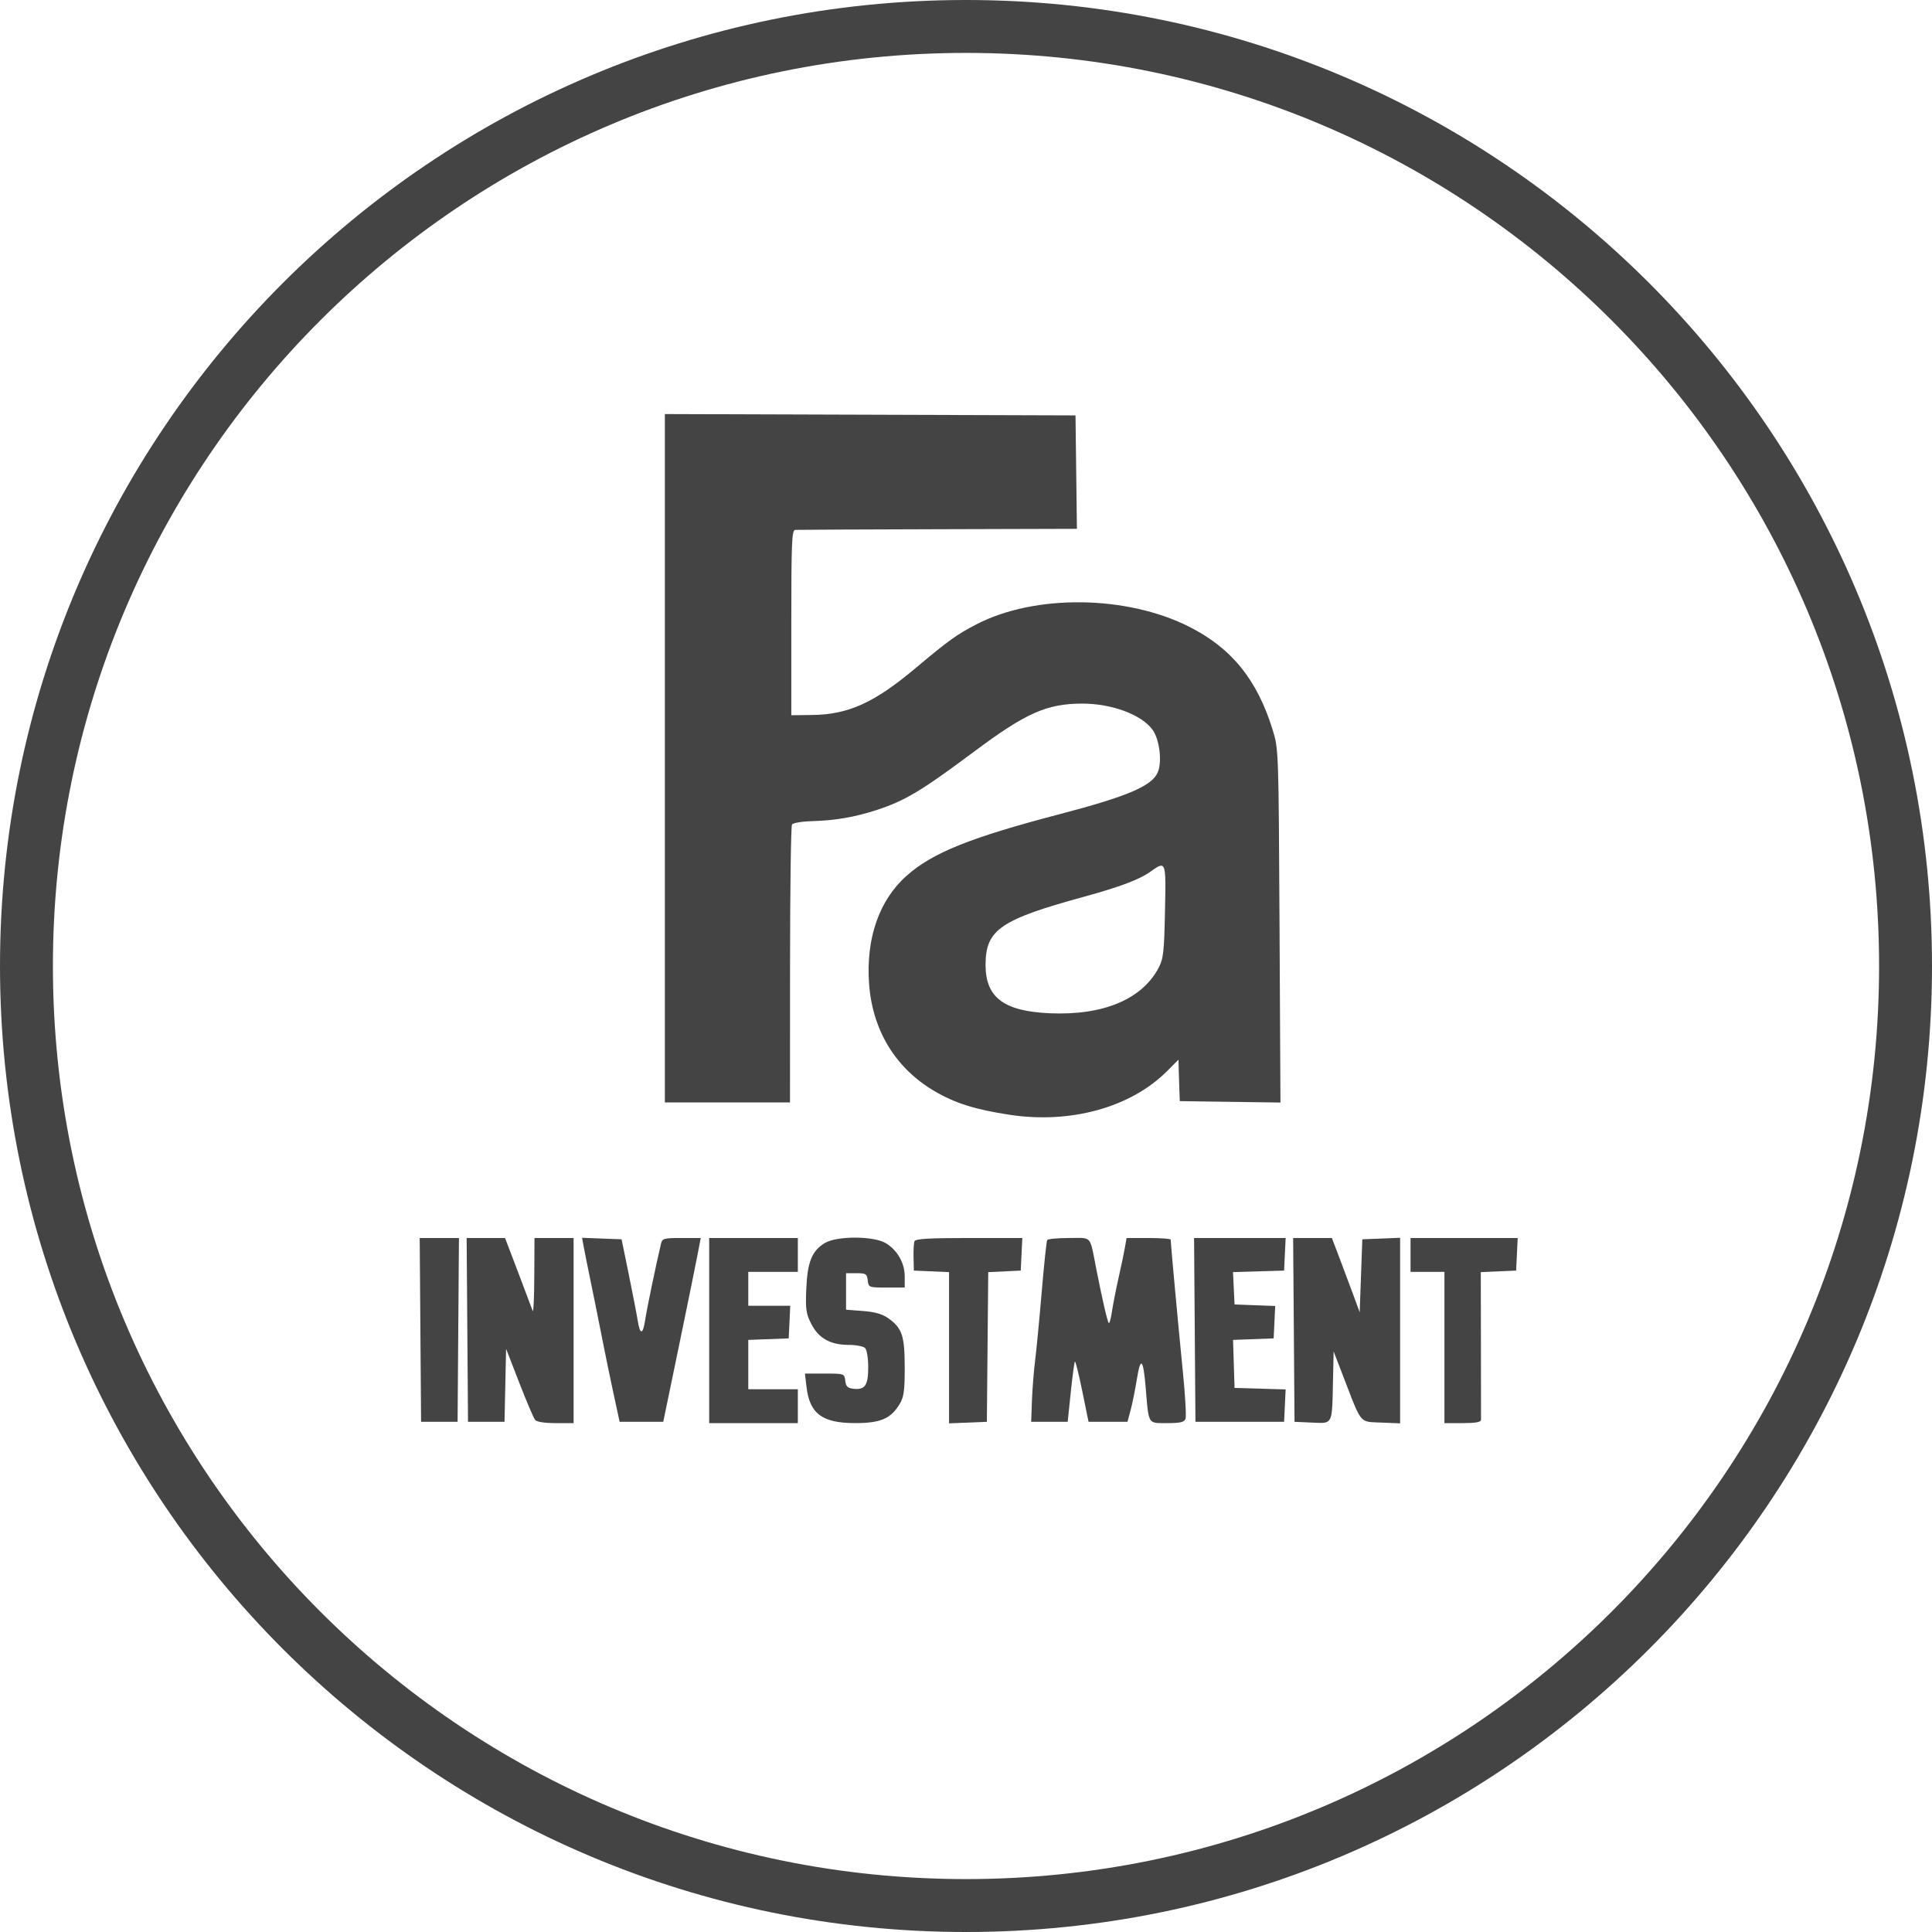 <svg width="179" height="179" viewBox="0 0 179 179" fill="none" xmlns="http://www.w3.org/2000/svg">
<g opacity="0.8">
<path fill-rule="evenodd" clip-rule="evenodd" d="M61.599 102.139V38.363L99.646 38.487L99.776 48.995L86.908 49.032C79.83 49.052 73.877 49.079 73.677 49.093C73.363 49.114 73.315 50.241 73.315 57.692V66.267L75.253 66.244C78.585 66.205 80.99 65.118 84.79 61.932C87.913 59.313 88.633 58.795 90.466 57.845C95.877 55.04 104.348 55.133 110.165 58.06C114.096 60.038 116.471 62.964 117.904 67.596C118.463 69.403 118.464 69.451 118.549 85.779L118.634 102.15L109.308 102.019L109.267 100.932C109.243 100.334 109.216 99.47 109.206 99.011L109.188 98.178L108.13 99.238C104.78 102.596 99.207 104.144 93.558 103.287C90.353 102.801 88.496 102.217 86.579 101.092C82.973 98.976 80.829 95.458 80.52 91.148C80.219 86.951 81.447 83.411 83.99 81.145C86.376 79.018 89.875 77.607 98.123 75.447C104.544 73.765 106.788 72.8 107.289 71.503C107.676 70.503 107.422 68.508 106.795 67.629C105.791 66.219 103.014 65.183 100.25 65.189C97.001 65.195 95.053 66.056 90.346 69.566C85.338 73.3 83.884 74.173 81.208 75.052C79.233 75.7 77.351 76.024 75.248 76.079C74.318 76.103 73.477 76.243 73.379 76.389C73.282 76.535 73.2 82.389 73.198 89.397L73.194 102.139H61.599ZM100.37 83.1C103.744 82.176 105.548 81.499 106.568 80.773C107.115 80.384 107.458 80.137 107.668 80.221C108.025 80.364 107.999 81.463 107.936 84.445C107.856 88.257 107.789 88.84 107.33 89.699C105.778 92.606 102.181 94.097 97.249 93.878C92.999 93.689 91.312 92.413 91.312 89.39C91.312 86.155 92.677 85.207 100.37 83.1Z" fill="#151515"/>
<path d="M39.013 131.731L38.886 114.701H42.522L42.395 131.731H39.013Z" fill="#151515"/>
<path d="M43.361 131.731L43.234 114.701H46.792L48.013 117.902C48.684 119.662 49.289 121.265 49.358 121.465C49.427 121.664 49.492 120.224 49.502 118.264L49.521 114.701H53.144V131.852H51.483C50.447 131.852 49.729 131.739 49.575 131.55C49.439 131.384 48.779 129.835 48.109 128.108L46.89 124.967L46.743 131.731H43.361Z" fill="#151515"/>
<path d="M54.767 118.928C54.438 117.334 54.116 115.726 54.051 115.356L53.932 114.682L57.59 114.822L58.257 118.083C58.625 119.876 58.998 121.806 59.087 122.371C59.3 123.719 59.571 123.672 59.783 122.25C59.925 121.291 60.764 117.257 61.239 115.244C61.357 114.742 61.5 114.701 63.145 114.701H64.923L64.587 116.452C64.403 117.415 63.621 121.247 62.851 124.967L61.45 131.731H57.408L56.834 129.074C56.518 127.613 56.058 125.384 55.812 124.122C55.567 122.86 55.096 120.523 54.767 118.928Z" fill="#151515"/>
<path d="M65.706 131.852V114.701H73.919V117.841H69.329V120.982H73.217L73.074 124.001L69.329 124.142V128.712H73.919V131.852H65.706Z" fill="#151515"/>
<path d="M74.703 119.411C74.808 116.924 75.22 115.898 76.407 115.174C77.522 114.494 80.953 114.499 82.074 115.183C83.152 115.84 83.821 117.019 83.822 118.264L83.823 119.291H82.148C80.501 119.291 80.472 119.28 80.397 118.626C80.328 118.025 80.229 117.962 79.354 117.962H78.388V121.344L79.958 121.465C81.076 121.551 81.756 121.748 82.317 122.148C83.585 123.053 83.823 123.773 83.822 126.707C83.822 128.884 83.742 129.446 83.341 130.103C82.522 131.447 81.574 131.85 79.234 131.85C76.181 131.85 75.017 130.987 74.723 128.501L74.576 127.262H76.406C78.222 127.262 78.236 127.267 78.312 127.927C78.372 128.452 78.53 128.607 79.067 128.669C80.142 128.792 80.441 128.358 80.441 126.677C80.441 125.839 80.314 125.058 80.151 124.895C79.992 124.736 79.312 124.605 78.642 124.605C76.942 124.604 75.854 123.998 75.171 122.673C74.679 121.719 74.622 121.319 74.703 119.411Z" fill="#151515"/>
<path d="M84.64 116.513C84.624 115.848 84.663 115.169 84.726 115.003C84.813 114.775 86.051 114.701 89.779 114.701H94.717L94.573 117.72L91.561 117.864L91.433 131.731L87.93 131.873V117.863L84.669 117.72L84.64 116.513Z" fill="#151515"/>
<path d="M96.518 119.66C96.731 117.139 96.958 114.993 97.022 114.889C97.085 114.786 97.999 114.701 99.052 114.701C100.009 114.701 100.489 114.638 100.782 114.842C101.153 115.103 101.221 115.795 101.577 117.6C102.146 120.484 102.601 122.447 102.73 122.576C102.795 122.641 102.925 122.173 103.019 121.536C103.112 120.899 103.385 119.508 103.624 118.445C103.864 117.382 104.132 116.105 104.219 115.607L104.378 114.701H106.42C107.544 114.701 108.463 114.769 108.463 114.852C108.463 115.192 109.211 123.306 109.588 127.045C109.81 129.251 109.923 131.235 109.839 131.454C109.719 131.767 109.352 131.852 108.127 131.852C107.406 131.852 106.991 131.88 106.734 131.692C106.351 131.411 106.32 130.648 106.15 128.591C105.925 125.88 105.677 125.629 105.333 127.766C105.175 128.751 104.914 130.046 104.753 130.644L104.461 131.731H100.854L100.273 128.89C99.953 127.327 99.647 126.094 99.592 126.148C99.538 126.203 99.364 127.481 99.207 128.989L98.921 131.731H95.539L95.608 129.799C95.646 128.736 95.779 127.051 95.904 126.054C96.028 125.058 96.305 122.18 96.518 119.66Z" fill="#151515"/>
<path d="M110.758 131.731L110.631 114.701H119.115L118.971 117.72L114.238 117.859L114.381 120.861L118.148 121.002L118.005 124.001L114.243 124.142L114.381 128.591L119.115 128.73L118.971 131.731H110.758Z" fill="#151515"/>
<path d="M119.937 131.731L119.81 114.701H123.398L124.111 116.573C124.503 117.603 125.083 119.152 125.4 120.015L125.976 121.586L126.218 114.822L129.721 114.68V131.873L127.978 131.802C127.221 131.771 126.778 131.788 126.437 131.608C125.861 131.306 125.579 130.447 124.585 127.866L123.561 125.209L123.501 127.987C123.448 130.473 123.461 131.377 123.038 131.686C122.768 131.883 122.319 131.836 121.561 131.803L119.937 131.731Z" fill="#151515"/>
<path d="M130.687 117.841V114.701H140.614L140.47 117.72L137.195 117.864L137.209 124.556C137.217 128.237 137.22 131.384 137.216 131.55C137.211 131.762 136.706 131.852 135.518 131.852H133.827V117.841H130.687Z" fill="#151515"/>
<path d="M179 89.5C179 138.929 138.929 179 89.5 179C40.071 179 0 138.929 0 89.5C0 40.071 40.071 0 89.5 0C138.929 0 179 40.071 179 89.5ZM4.902 89.5C4.902 136.222 42.778 174.098 89.5 174.098C136.222 174.098 174.098 136.222 174.098 89.5C174.098 42.778 136.222 4.902 89.5 4.902C42.778 4.902 4.902 42.778 4.902 89.5Z" fill="#151515"/>
</g>
</svg>
